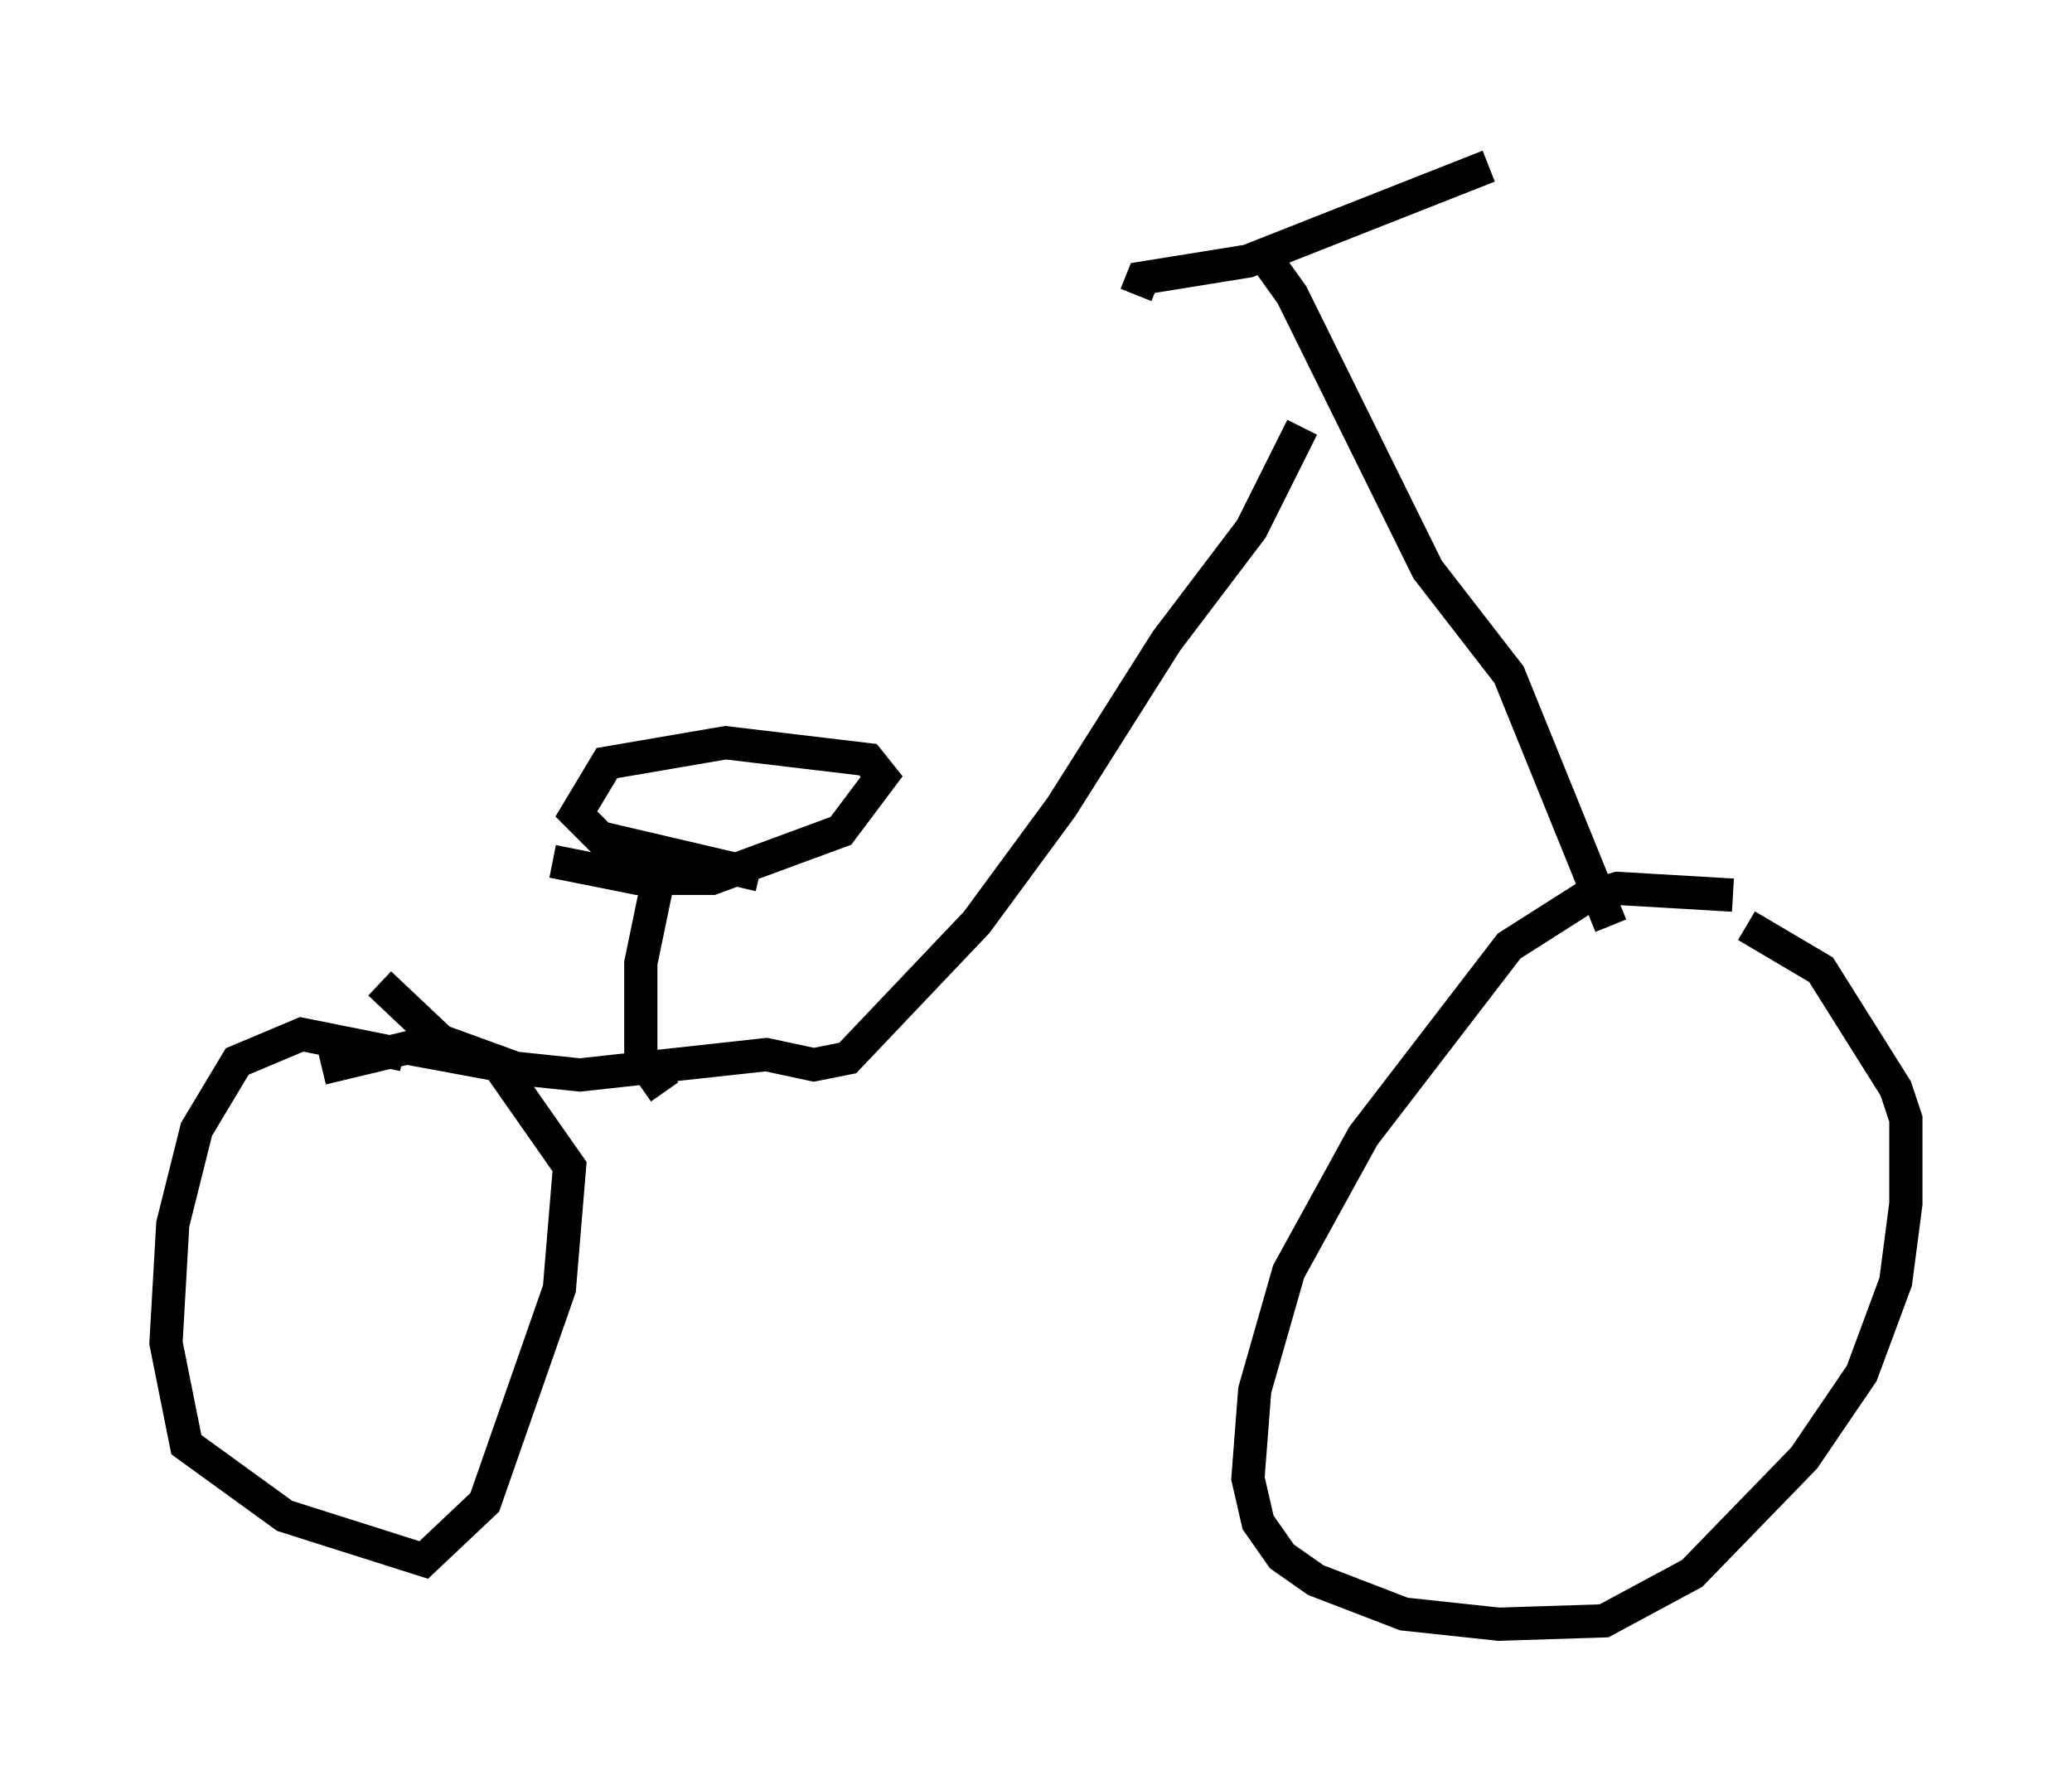 <?xml version="1.0" encoding="utf-8" ?>
<svg baseProfile="full" height="53.896" version="1.1" width="62.369" xmlns="http://www.w3.org/2000/svg" xmlns:ev="http://www.w3.org/2001/xml-events" xmlns:xlink="http://www.w3.org/1999/xlink"><defs /><rect fill="white" height="53.896" width="62.369" x="0" y="0" /><path d="M53.592, 27.561 m-1.429, -0.613 l-3.471, -0.204 -1.021, 0.306 l-2.246, 1.429 -4.39, 5.717 l-2.246, 4.083 -1.021, 3.573 l-0.204, 2.654 0.306, 1.327 l0.715, 1.021 1.021, 0.715 l2.654, 1.021 2.858, 0.306 l3.165, -0.102 2.654, -1.429 l3.369, -3.471 1.735, -2.552 l1.021, -2.756 0.306, -2.348 l0.0, -2.552 -0.306, -0.919 l-2.246, -3.573 -2.246, -1.327 m-4.083, 0.0 l-3.063, -7.554 -2.45, -3.165 l-4.083, -8.269 -1.021, -1.429 m-3.675, 1.429 l0.204, -0.51 3.165, -0.51 l7.248, -2.858 m-5.615, 7.861 l-1.531, 3.063 -2.552, 3.369 l-3.165, 5.002 -2.552, 3.471 l-3.879, 4.083 -1.021, 0.204 l-1.429, -0.306 -5.615, 0.613 l-1.94, -0.204 -2.246, -0.817 l-1.838, -1.735 m8.575, 3.267 l-0.715, -1.021 0.0, -2.858 l0.613, -2.96 m-3.267, -0.102 l2.552, 0.51 2.246, 0.0 l3.879, -1.429 1.225, -1.633 l-0.408, -0.51 -4.288, -0.51 l-3.573, 0.613 -0.919, 1.531 l0.715, 0.715 4.798, 1.123 m-10.719, 5.41 l-3.063, -0.613 -1.94, 0.817 l-1.225, 2.042 -0.715, 2.858 l-0.204, 3.573 0.613, 3.063 l2.96, 2.144 4.185, 1.327 l1.838, -1.735 2.246, -6.431 l0.306, -3.675 -2.144, -3.063 l-2.756, -0.51 -2.552, 0.613 " fill="none" stroke="black" stroke-width="1" /></svg>